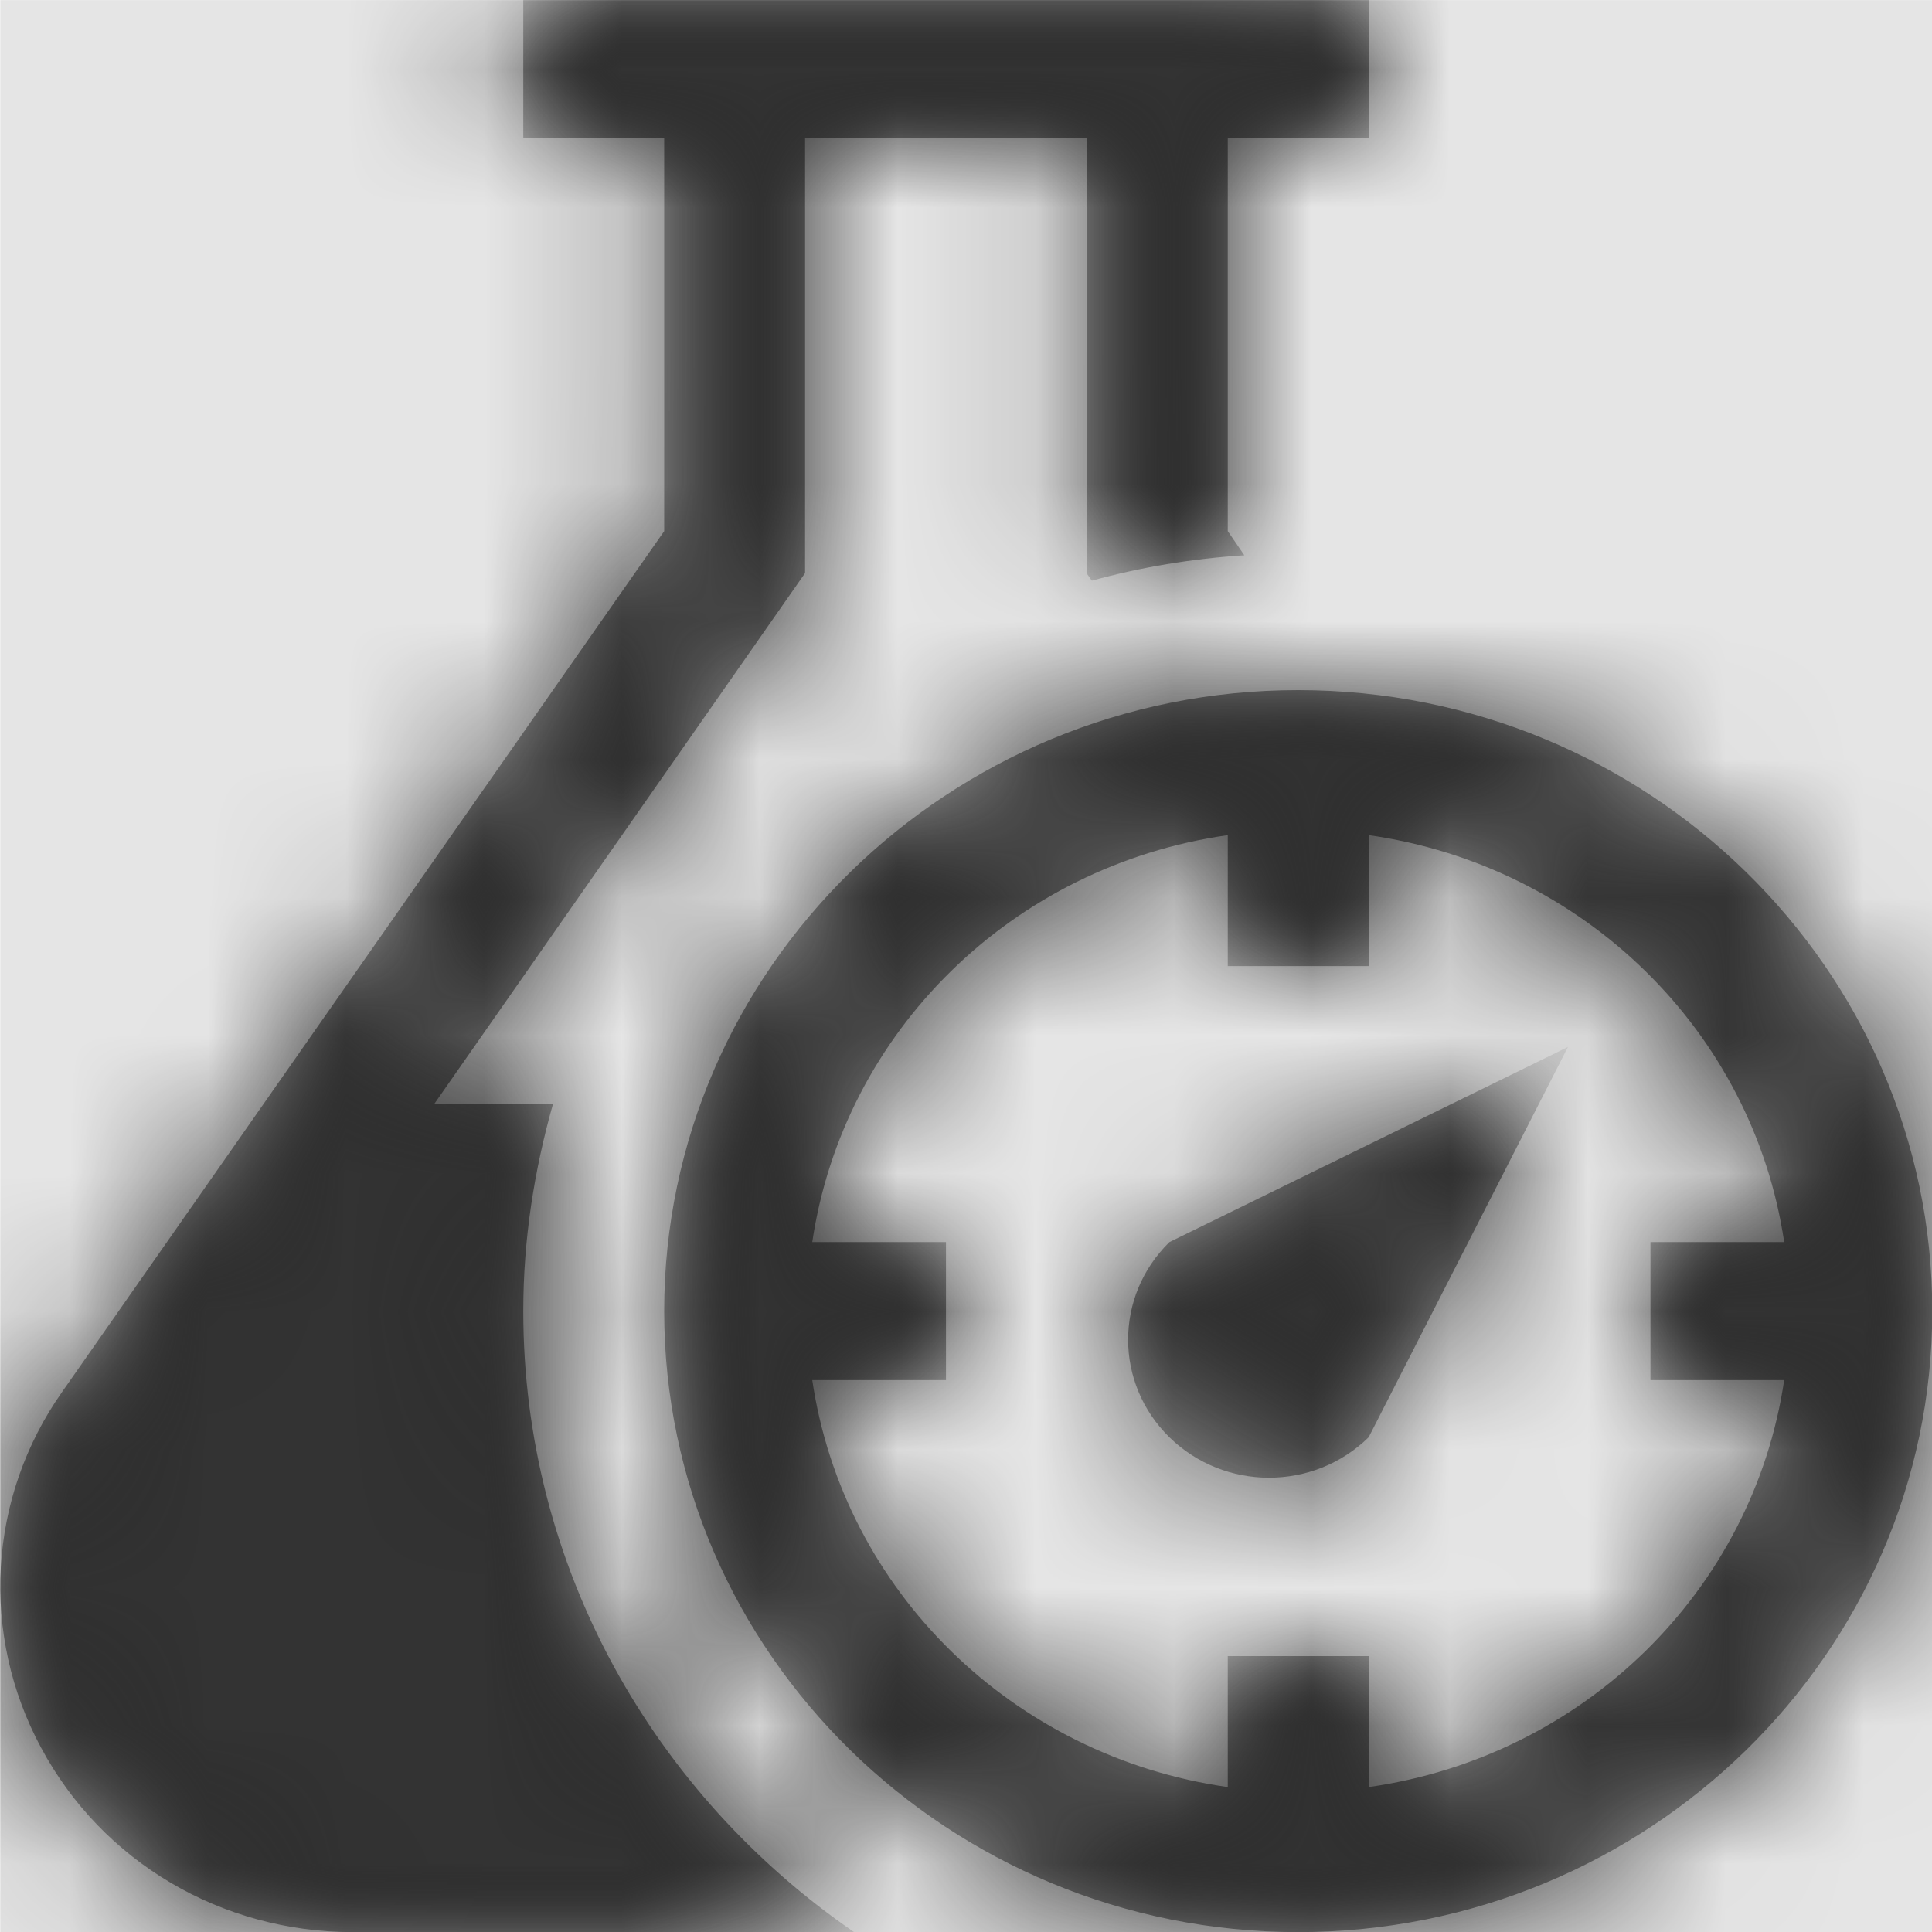 <svg width="1000" height="1000" viewBox="0 0 1000 1000" version="1.1" xmlns="http://www.w3.org/2000/svg" xmlns:xlink="http://www.w3.org/1999/xlink">
<title>test-explore-fill</title>
<desc>Created using Figma</desc>
<g id="Canvas" transform="matrix(71.429 0 0 71.429 -19785.7 -16142.9)">
<rect x="277" y="226" width="14" height="14" fill="#E5E5E5"/>
<g id="test-explore-fill">
<mask id="mask0_outline" mask-type="alpha">
<g id="Mask">
<use xlink:href="#path0_fill" transform="translate(277 226)" fill="#FFFFFF"/>
</g>
</mask>
<g id="Mask" mask="url(#mask0_outline)">
<use xlink:href="#path0_fill" transform="translate(277 226)"/>
</g>
<g id="&#226;&#134;&#170;&#240;&#159;&#142;&#168;Color" mask="url(#mask0_outline)">
<g id="Rectangle 3">
<use xlink:href="#path1_fill" transform="translate(277 226)" fill="#333333"/>
</g>
</g>
</g>
</g>
<defs>
<path id="path0_fill" fill-rule="evenodd" d="M 2.554 14L 6.187 14C 4.739 13.004 3.79 11.359 3.79 9.5C 3.79 8.977 3.87 8.477 4.005 8L 3.144 8L 5.832 4.152L 5.832 1L 7.874 1L 7.874 4.156L 7.91 4.207C 8.265 4.109 8.636 4.047 9.015 4.023L 8.895 3.848L 8.895 1L 9.916 1L 9.916 0L 3.79 0L 3.79 1L 4.811 1L 4.811 3.848L 0.448 10.086C -0.091 10.852 -0.146 11.844 0.296 12.664C 0.739 13.492 1.604 14 2.554 14ZM 9.405 14C 11.938 14 14 11.98 14 9.5C 14 7.02 11.938 5 9.405 5C 6.873 5 4.811 7.02 4.811 9.5C 4.811 11.98 6.873 14 9.405 14ZM 12.927 10L 11.958 10L 11.958 9L 12.927 9C 12.7 7.473 11.475 6.273 9.916 6.051L 9.916 7L 8.895 7L 8.895 6.051C 7.336 6.273 6.111 7.473 5.884 9L 6.853 9L 6.853 10L 5.884 10C 6.111 11.527 7.336 12.727 8.895 12.949L 8.895 12L 9.916 12L 9.916 12.949C 11.475 12.727 12.7 11.527 12.927 10ZM 8.472 10.414C 8.073 10.023 8.073 9.391 8.472 9L 11.36 7.586L 9.916 10.414C 9.517 10.805 8.871 10.805 8.472 10.414Z"/>
<path id="path1_fill" fill-rule="evenodd" d="M 0 0L 14 0L 14 14L 0 14L 0 0Z"/>
</defs>
</svg>
